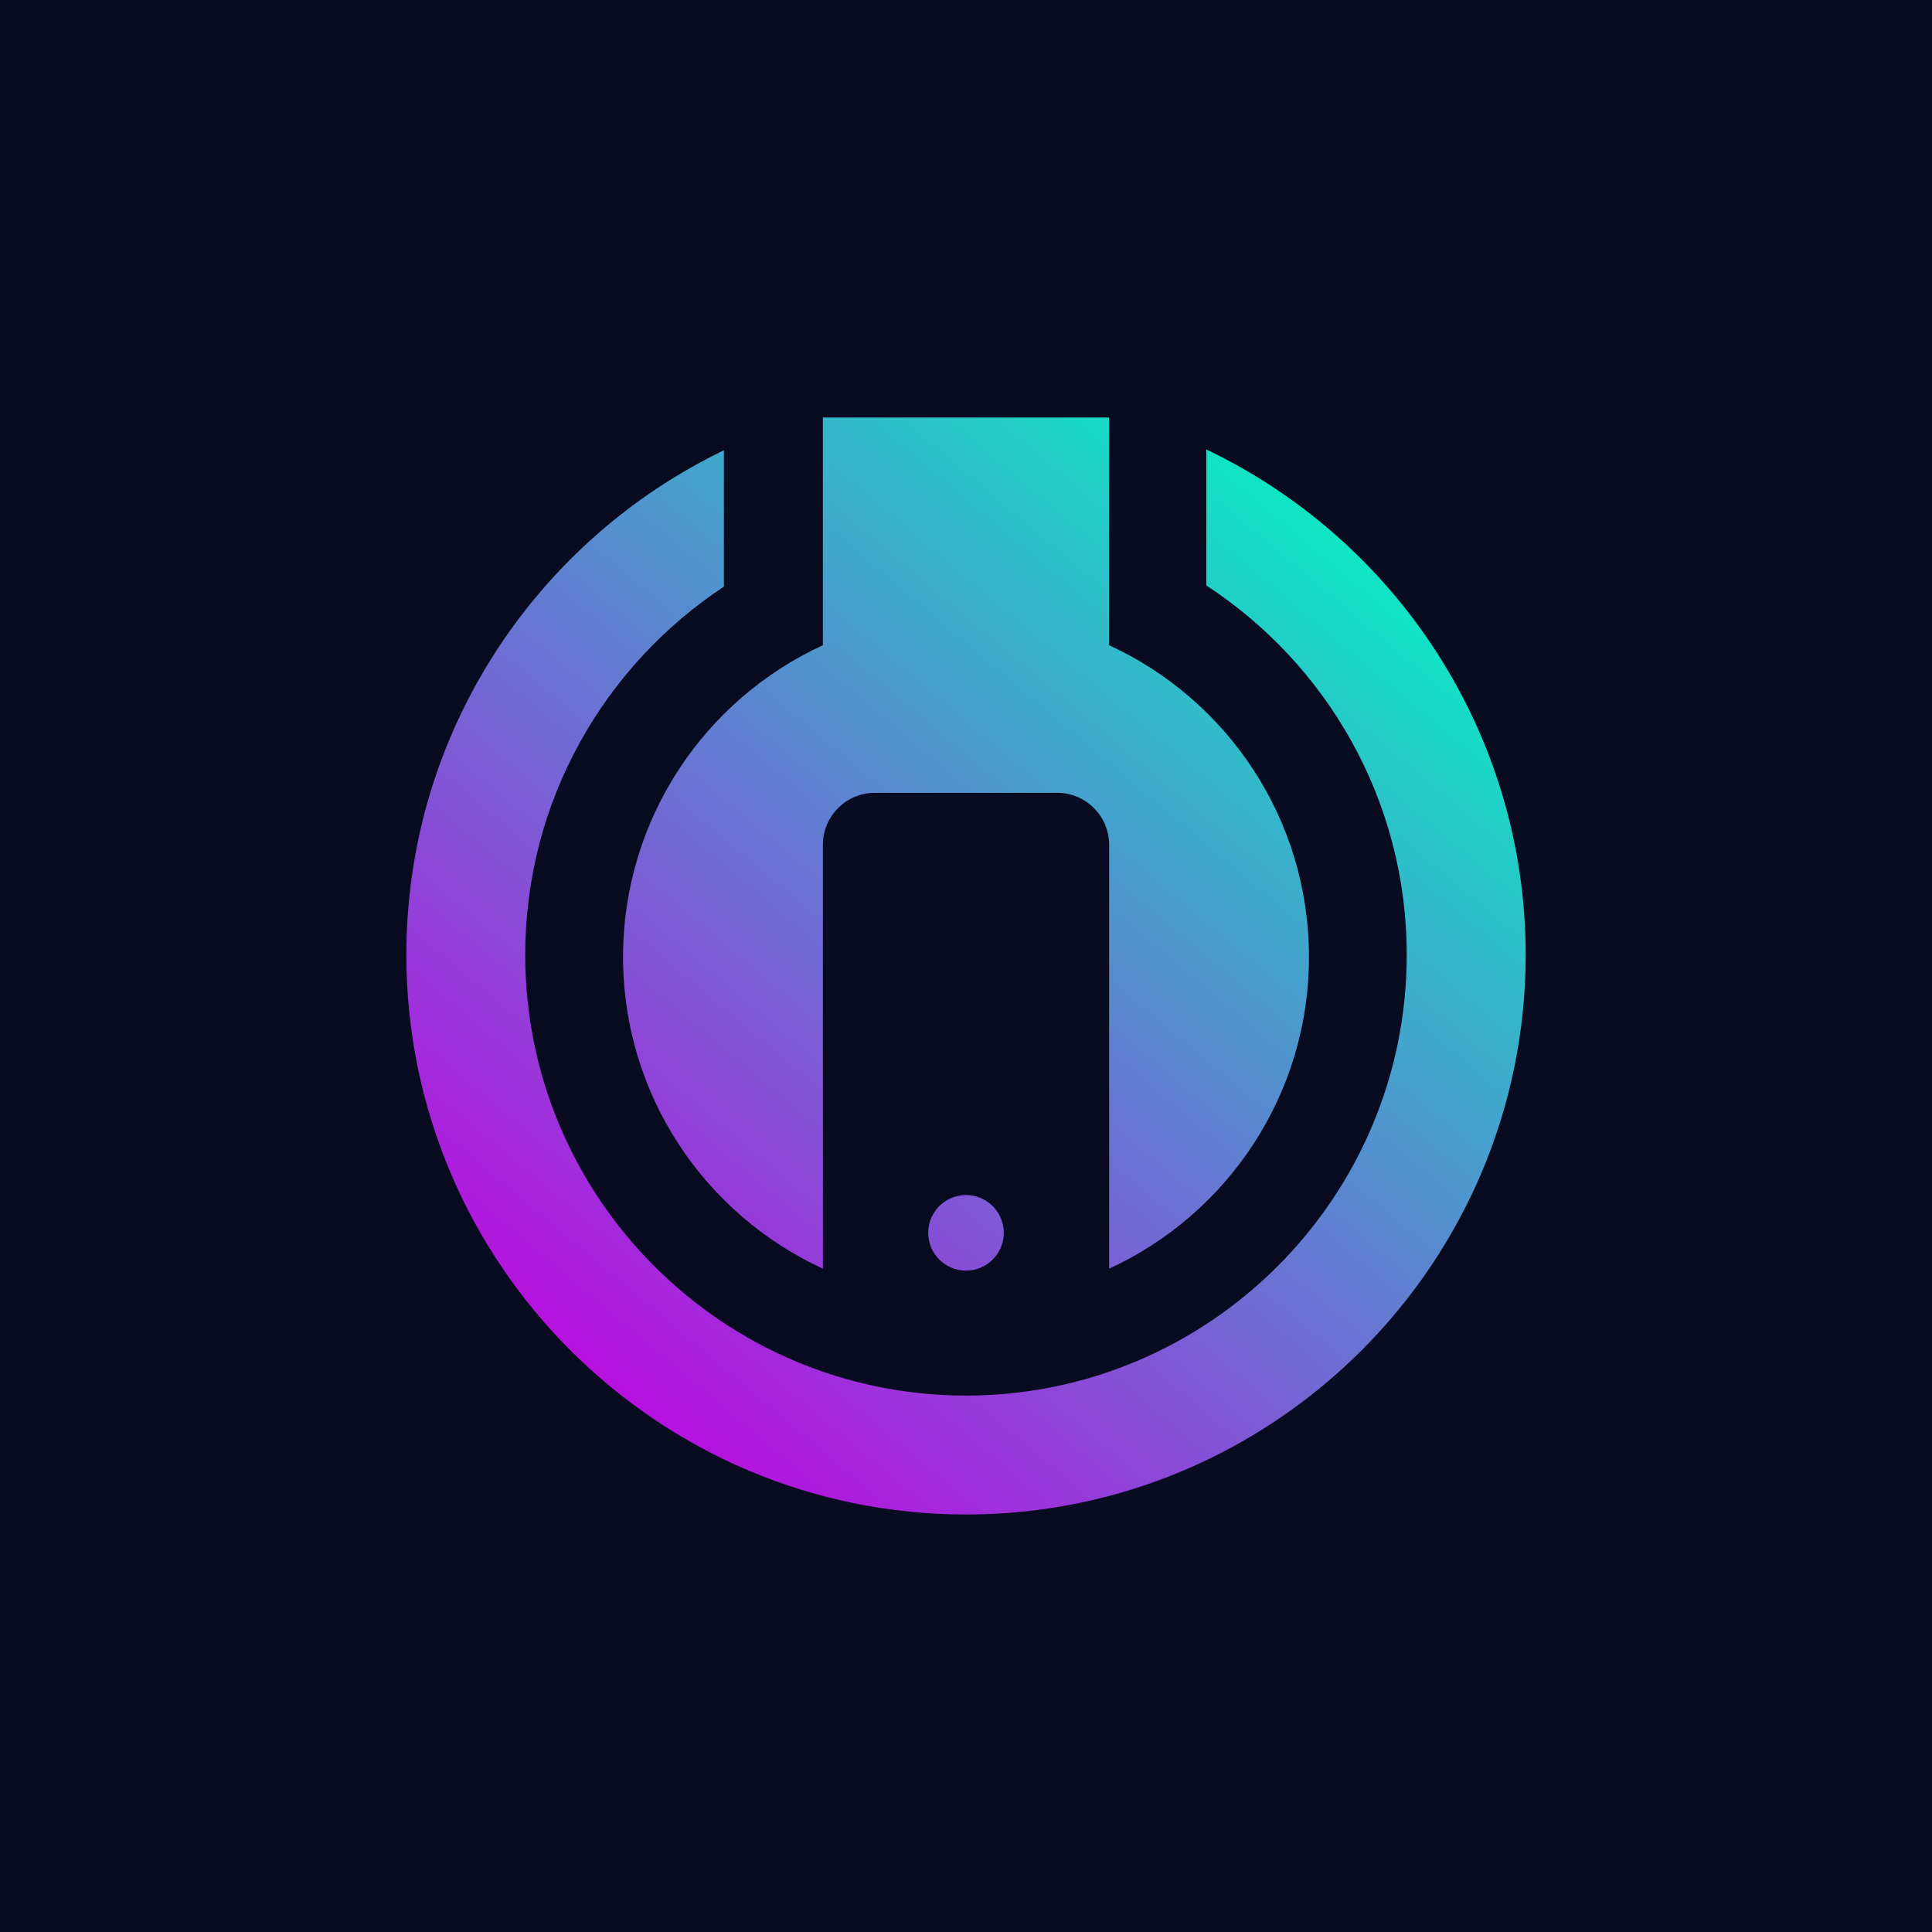 <?xml version="1.0" encoding="utf-8"?>
<!-- Generator: Adobe Illustrator 28.2.0, SVG Export Plug-In . SVG Version: 6.00 Build 0)  -->
<svg version="1.1" id="Layer_1" xmlns="http://www.w3.org/2000/svg" xmlns:xlink="http://www.w3.org/1999/xlink" x="0px" y="0px"
	 viewBox="0 0 1000 1000" style="enable-background:new 0 0 1000 1000;" xml:space="preserve">
<style type="text/css">
	.st0{fill:#090C21;}
	.st1{fill:url(#SVGID_1_);}
	.st2{fill:#FFFFFF;}
	.st3{fill:url(#SVGID_00000048468307965029217750000014787761123693206186_);}
	.st4{fill:url(#SVGID_00000085236442666133653650000012360246308171713206_);}
</style>
<rect x="-19.47" y="-19.47" class="st0" width="1038.94" height="1038.94"/>
<linearGradient id="SVGID_1_" gradientUnits="userSpaceOnUse" x1="313.876" y1="716.026" x2="686.112" y2="272.412">
	<stop  offset="0" style="stop-color:#B711DF"/>
	<stop  offset="1" style="stop-color:#0FE6C4"/>
</linearGradient>
<path class="st1" d="M351.33,398.31c18.21-27.88,44.08-50.32,74.59-64.34V216.1h147.69h0.44v95.36v22.52c0.04,0,0.04,0,0.04,0
	c61.02,28.06,103.42,89.74,103.42,161.34s-42.4,133.27-103.42,161.34V437.29c0-14.89-12.04-26.93-26.93-26.93h-94.33
	c-14.85,0-26.9,12.04-26.9,26.93v219.36C364.9,628.58,322.5,566.91,322.5,495.31C322.5,459.51,333.12,426.19,351.33,398.31z
	 M480.44,638.11c0,10.8,8.76,19.56,19.56,19.56c10.8,0,19.56-8.76,19.56-19.56s-8.76-19.56-19.56-19.56
	C489.2,618.55,480.44,627.31,480.44,638.11z M624.37,232.63v6.06v6.13v45.29v6.42v6.5c62.44,40.76,103.75,111.23,103.75,191.19
	c0,125.79-102.33,228.12-228.12,228.12c-125.79,0-228.15-102.33-228.15-228.12c0-79.55,40.95-149.73,102.84-190.57v-6.53v-6.46
	V245.3v-6.13v-6.09c-97.18,46.82-164.36,146.26-164.36,261.14c0,159.73,129.95,289.68,289.68,289.68
	c159.73,0,289.68-129.95,289.68-289.68C789.68,378.97,722.02,279.24,624.37,232.63z"/>
</svg>
